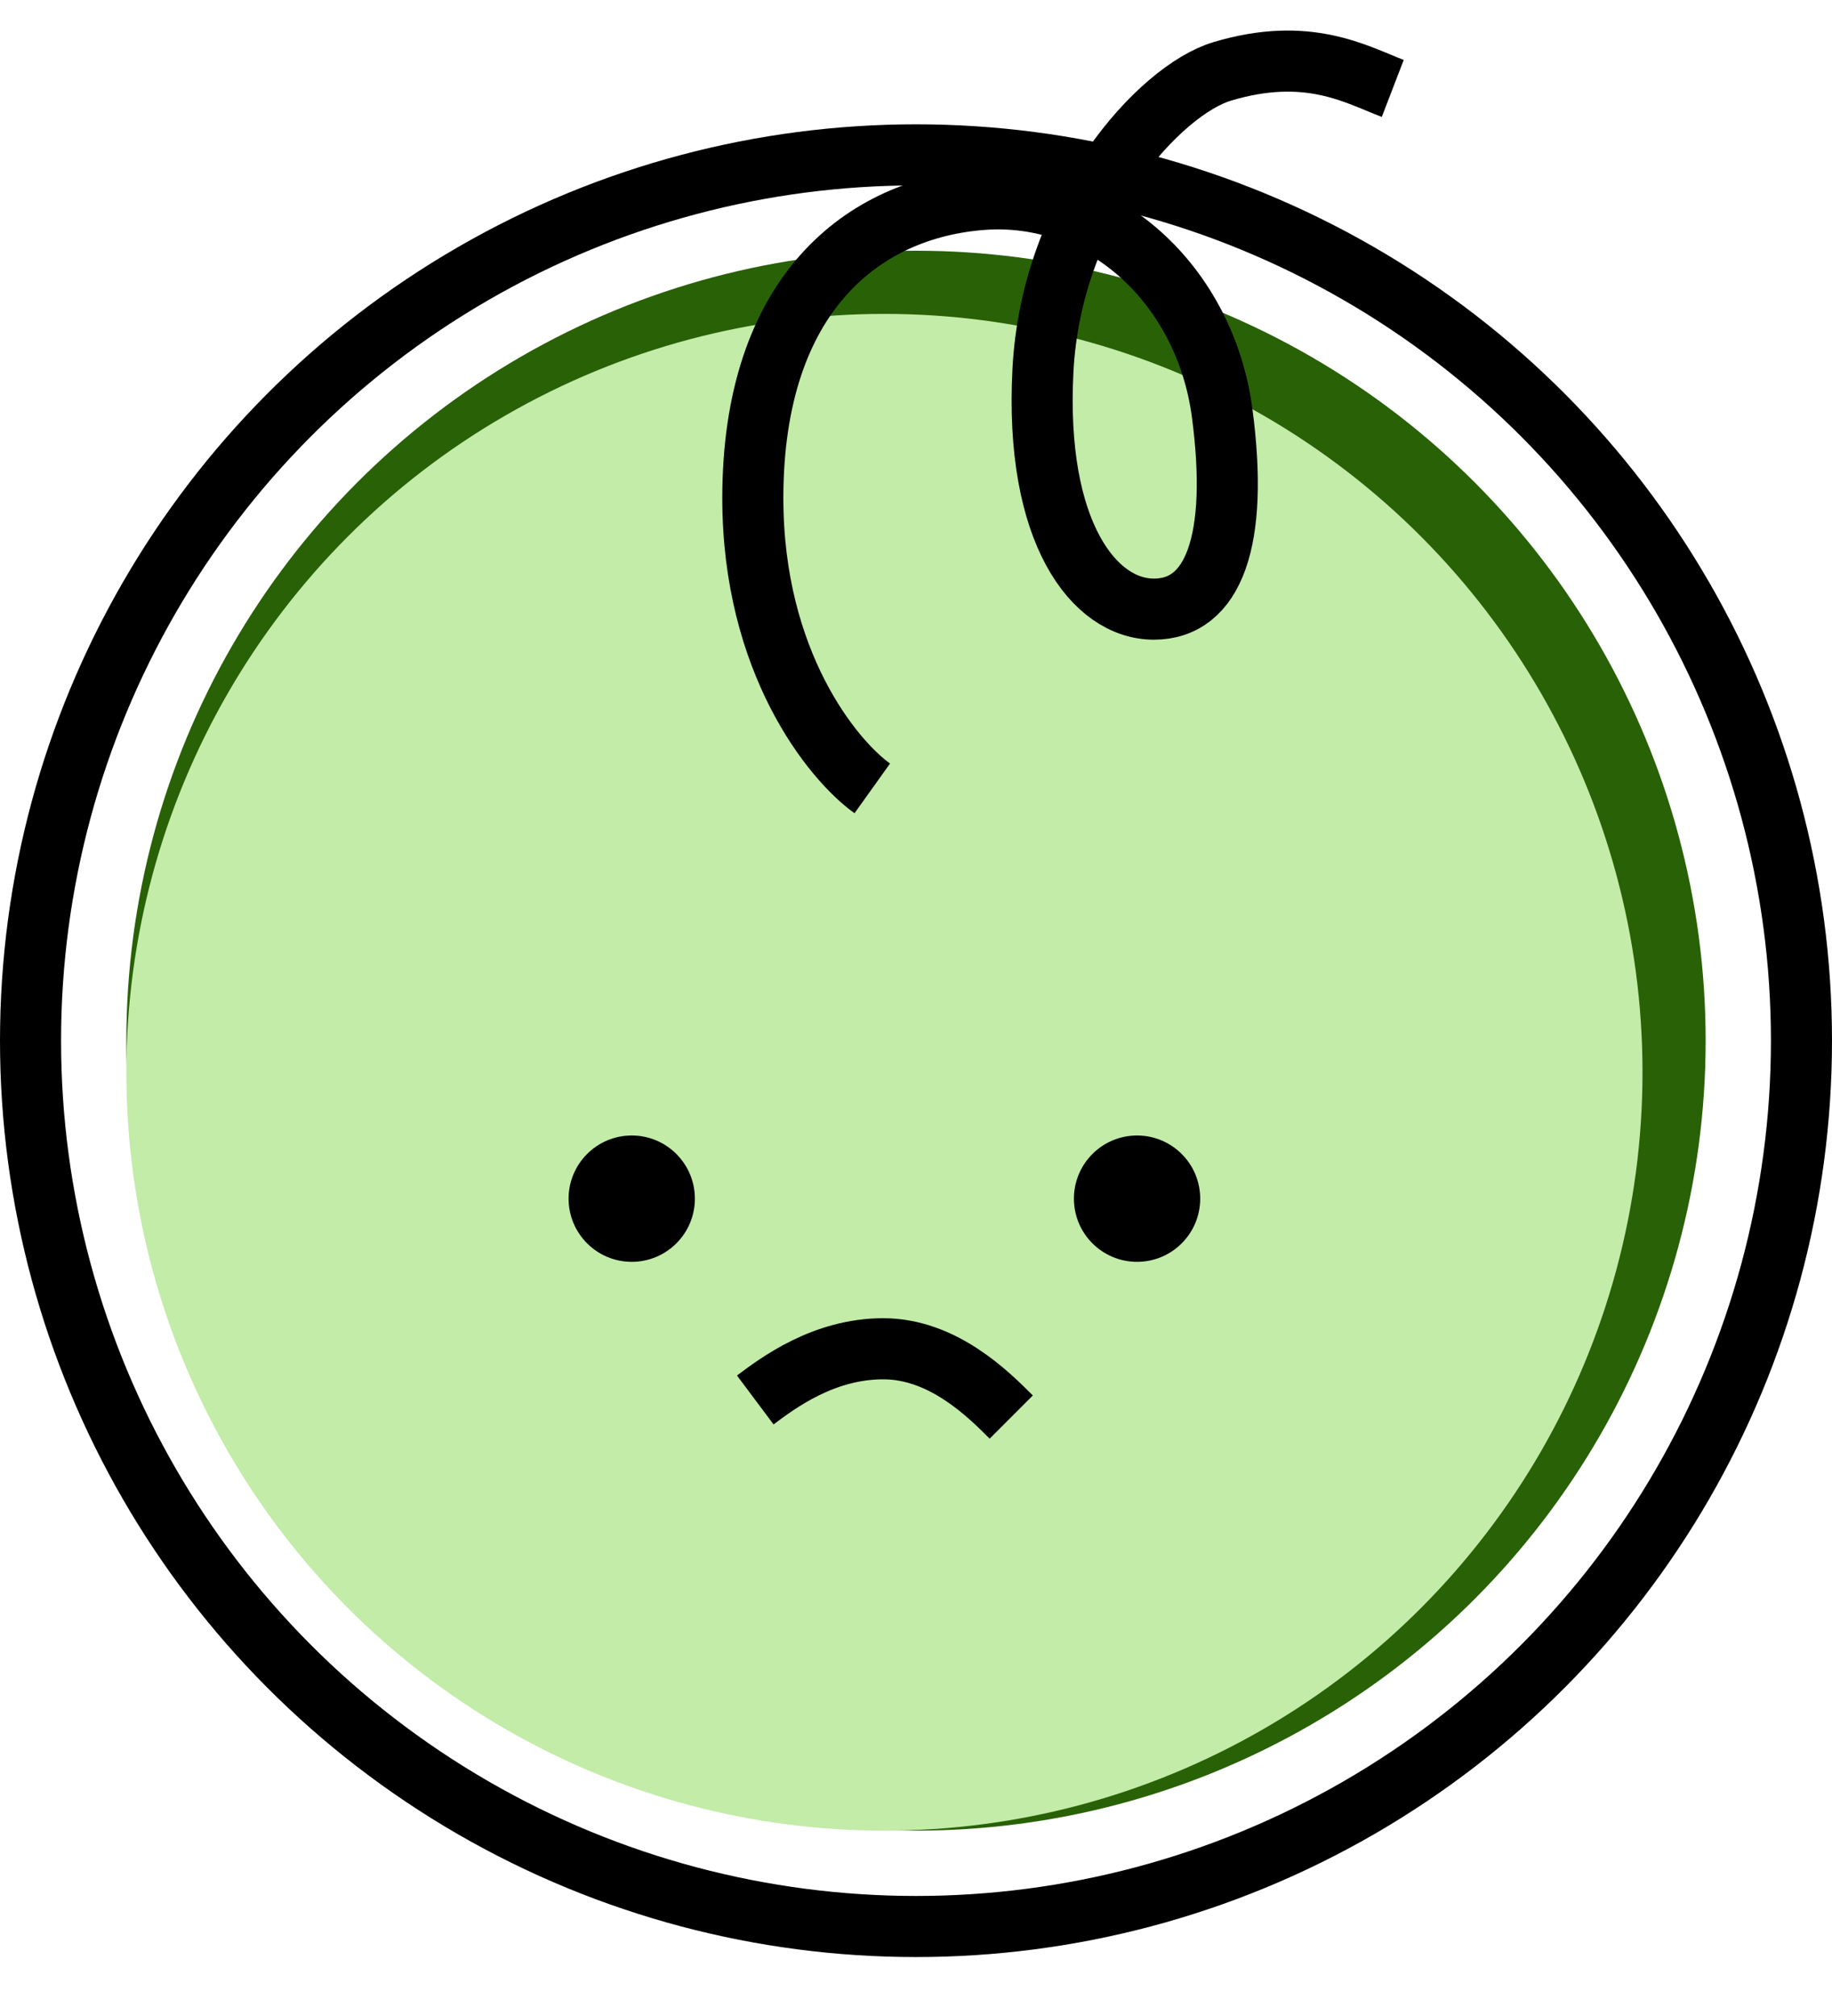 <svg width="30" height="33" viewBox="0 0 30 33" fill="none" xmlns="http://www.w3.org/2000/svg">
<circle cx="15" cy="17.035" r="14.5" stroke="black"/>
<circle cx="15" cy="17.035" r="12.931" fill="#296107"/>
<circle cx="14.483" cy="17.552" r="12.414" fill="#C2ECA8"/>
<path d="M14.284 12.905C13.632 12.439 12.328 10.837 12.328 8.155C12.328 4.801 14.145 3.404 16.101 3.264C18.057 3.125 19.733 4.662 20.013 6.757C20.292 8.853 19.873 9.971 18.895 9.971C17.917 9.971 16.939 8.714 17.079 6.059C17.218 3.404 18.994 1.474 20.013 1.169C21.41 0.75 22.202 1.215 22.807 1.448" stroke="black"/>
<circle cx="10.345" cy="19.621" r="1.034" fill="black"/>
<circle cx="18.62" cy="19.621" r="1.034" fill="black"/>
<path d="M16.56 23.196C16.187 22.823 15.442 22.078 14.464 22.078C13.486 22.078 12.741 22.637 12.368 22.916" stroke="black"/>
</svg>
